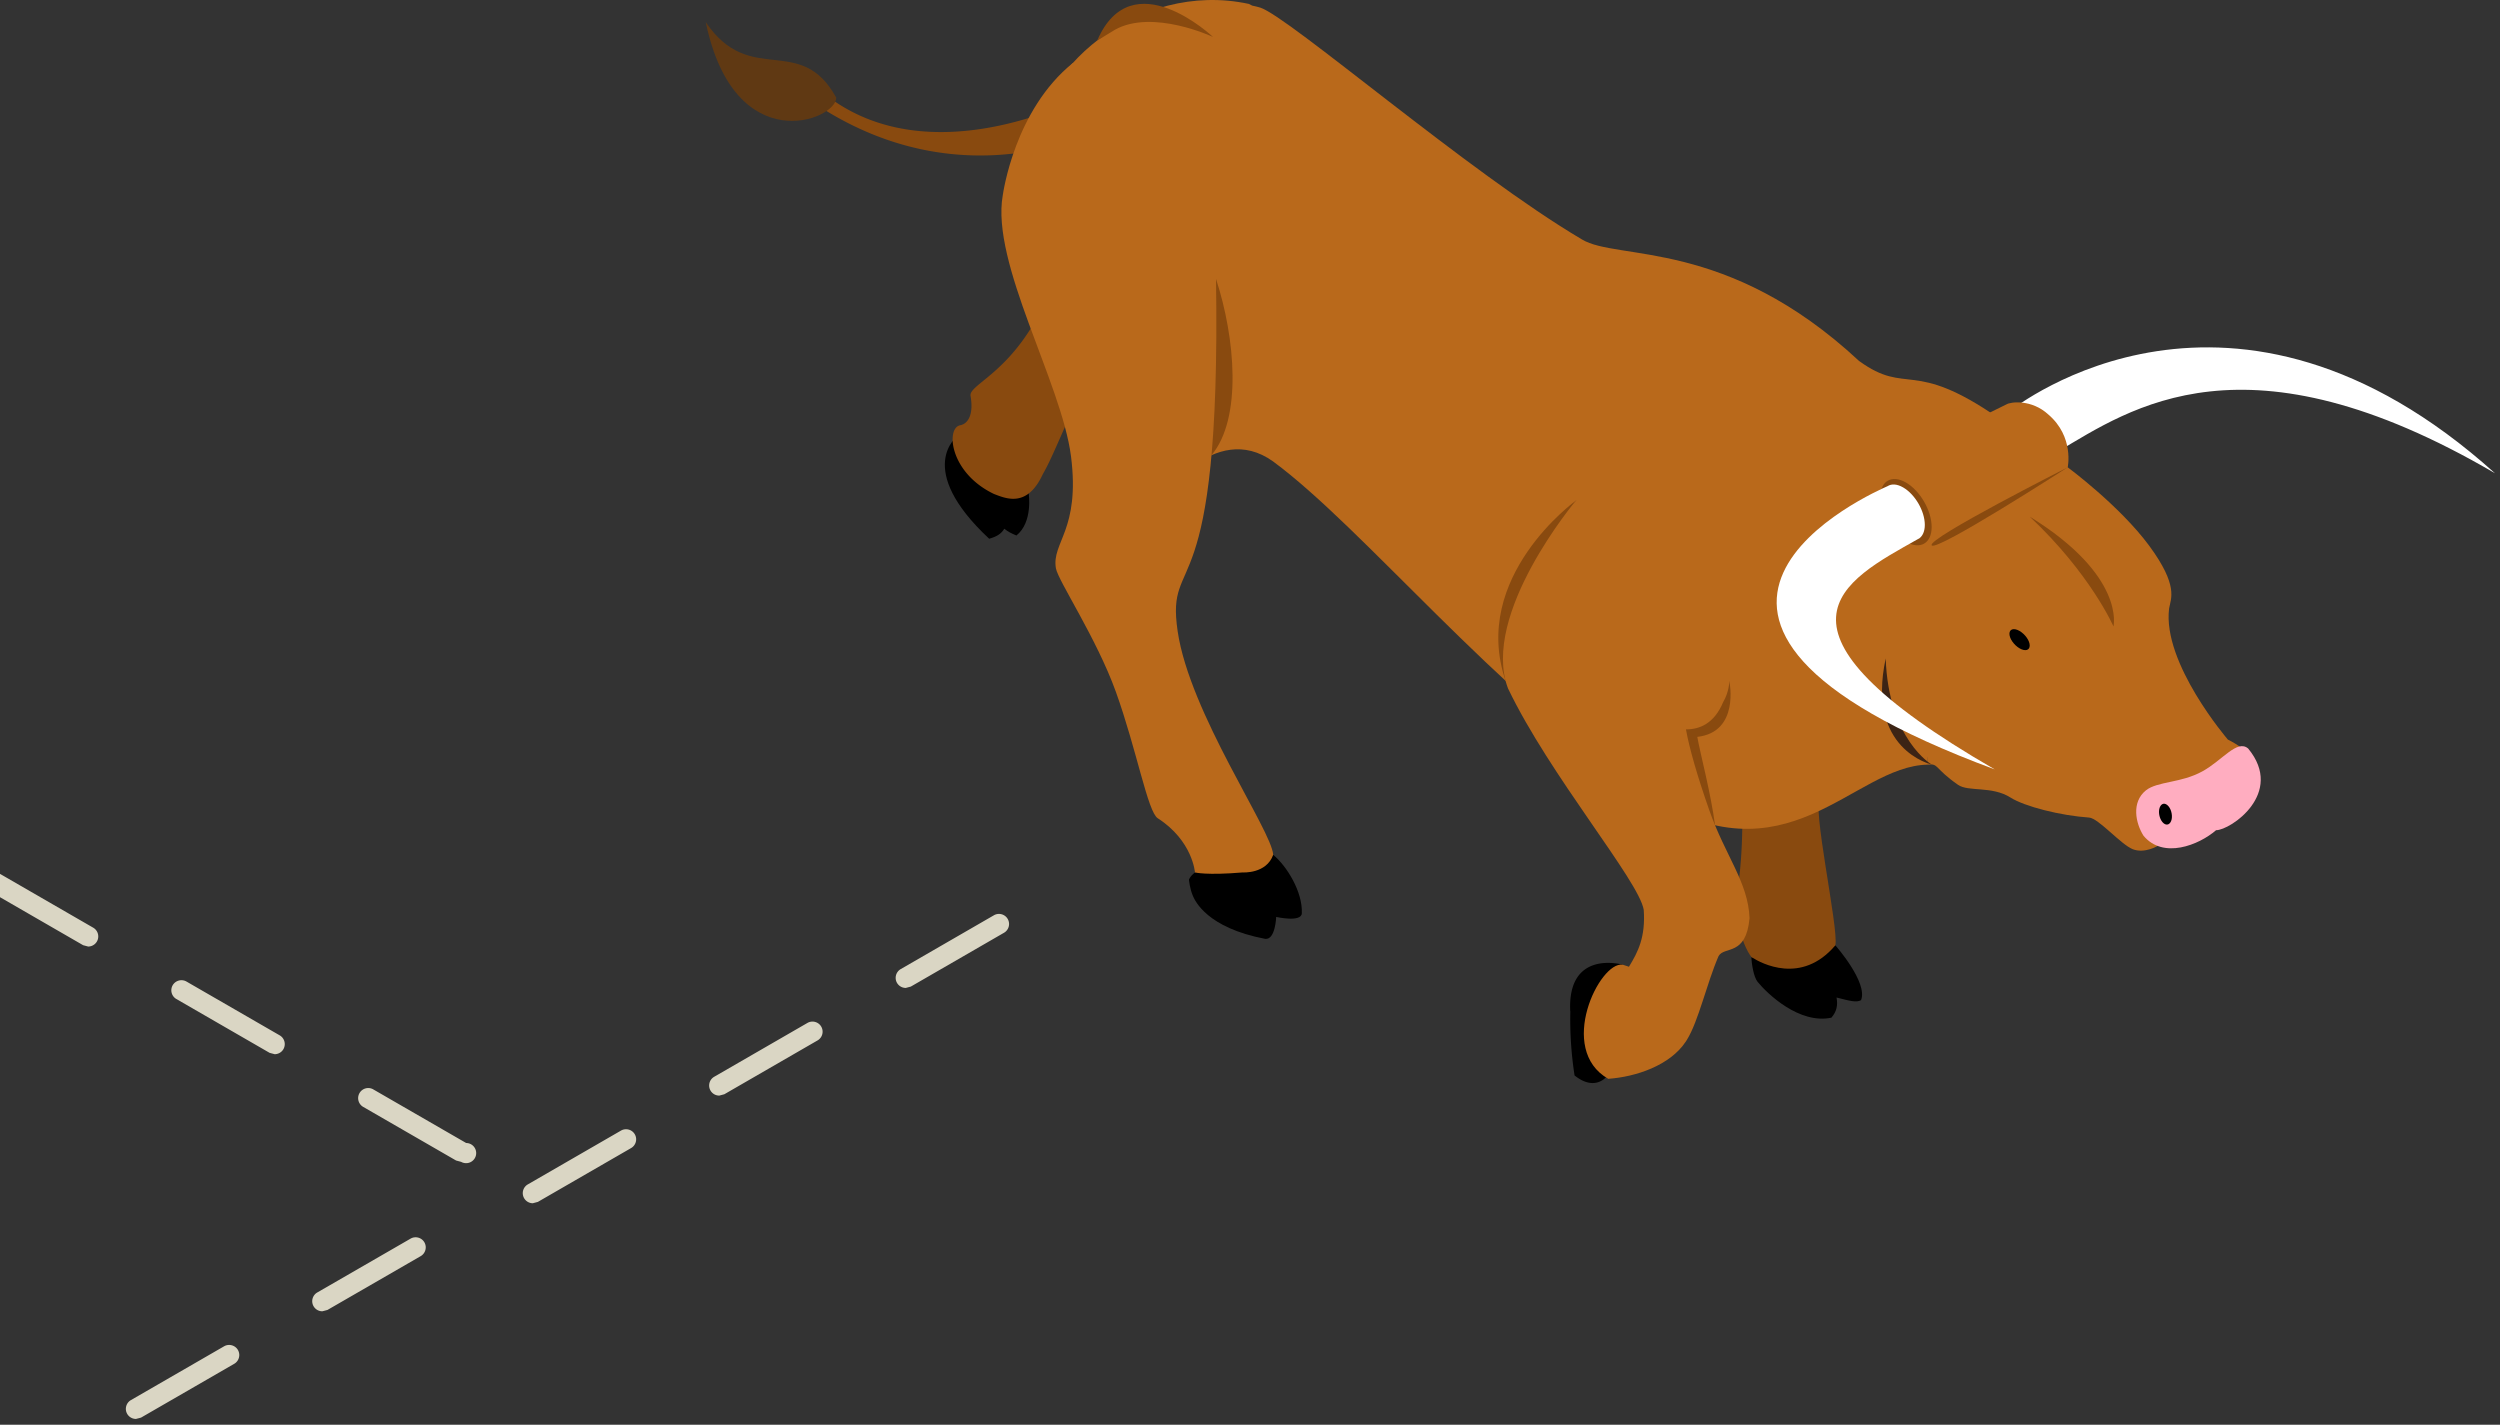 <svg xmlns="http://www.w3.org/2000/svg" width="186" height="106" viewBox="0 0 186 106">
    <rect x="0" y="0" width="186" height="106" fill="#333333" stroke="none"/>
    <g fill="none" fill-rule="evenodd">
        <path fill="#000" d="M71.243 32.439c-.02.312 1.08.913 1.996 1.704.254-1.147.669-1.978.669-1.978-.042.574 3.075 2.685 2.627 4.551 0 0 .334 2.13-.915 3.126-.425-.185-.599-.267-.9-.505-.222.363-.52.573-1.125.747-5.626-5.252-2.352-7.65-2.352-7.65v.005"/>
        <path fill="#894A0F" d="M71.429 31.642c.627-.122 1.015-.839.78-2.185-.125-.72 2.103-1.443 4.212-4.607 1.47-2.189 2.847-5.128 3.526-6.211 0-.002.683-1.704 4.279-1.909.699-.056 1.498.076 2.27.114l.105-.164c1.4-2.52 2.375-8.117 4.611-10.945.359-.338.881.17 1.442 1.08.368-.77.78-1.472 1.241-2.067 1.34-1.233 4.876 9.089 4.876 9.089s.545 11.353-.346 11.982a50.43 50.43 0 0 0-2.313-.438c-.08.77-.202 1.3-.372 1.42-5.865-1.22-9.62-1.228-12.137-.696-1.247.717-1.954 1.592-2.545 2.293-1.167 1.376-2.513 5.248-3.466 6.866-1.155 2.52-2.71 1.846-3.64 1.488-3.308-1.58-3.585-4.902-2.523-5.11M60.856 7.86c10.893 7.082 20.69 1.852 20.777 1.804l-.685-2.66c-.018.01-11.562 6.344-19.583 0l-.509.856"/>
        <path fill="#603913" d="M62.216 7.265c.028 1.666-7.565 4.666-9.708-5.615 3.31 4.876 7.035.753 9.708 5.615"/>
        <path fill="#000" d="M130.319 71.22s1.253-.045 2.539-.267c-.113-.511-.187-.95-.195-1.132l.026.03s.91.45 1.95.633l.211-.098.074.138c.567.068 1.153.038 1.626-.192 0 0 2.447 2.771 1.912 4.08-.348.193-.813.06-1.822-.196.104.585.01 1.042-.384 1.5-2.393.503-4.77-1.784-5.487-2.663-.302-.37-.446-1.342-.474-1.866l.024.034"/>
        <path fill="#894A0F" d="M129.44 44.095c.234-.555 1.097-.174 2.056.502.05-.733.148-1.365.312-1.874.613-1.418 5.315 3.338 5.315 3.338s1.115 10.194-1.674 13.256c-.723.388 1.37 9.77 1.101 11.015-2.531 2.987-5.56 1.301-6.155.927l-.076-.038-.024-.034c-.17-.21-1.08-1.534-1.122-4.33 1.408-7.805-.965-18.914.267-22.762"/>
        <path fill="#B9691B" d="M150.198 52.983c-5.632.1-10.462 9.049-21.06 2.21-1.114-.642-25.673-22.618-28.923-24.346-3.246-1.73-7.205 2.533-7.205 2.533s-6.423-10.927-8.69-18.972c-3.59.208-7.359-.223-7.39-2.918C76.816 5.335 84.601-1.507 92.92.293l.24.124c.2.04.403.09.593.146 2.115.655 15.569 12.317 23.94 17.249 2.63 1.613 10.747-.143 20.621 9.044 3.608 2.613 3.915-.228 10.37 4.243l1.514 21.884"/>
        <path fill="#FFF" d="M153.082 33.608c5.454-3.222 13.966-9.273 32.546 1.604-19.561-17.605-35.488-5.082-36.127-4.613-1.521 1.453 1.97 3.882 3.58 3.01"/>
        <path fill="#B9691B" d="M141.76 33.799v-.002l.006-.01c.148-.127.323-.22.537-.26l6.974-3.44c.314-.197 1.874-.391 3.116.75 1.942 1.662 1.444 3.93 1.444 3.93s3.858 2.846 6.067 5.84c2.2 2.993 1.604 3.92 1.477 4.66-.516 4.076 4.374 9.76 4.374 9.76s1.764.814 2.012 1.899c.525 2.265-.196 3.108-.937 3.41l-4.832 2.343-.218.106-.022.006h-.002c-.593.232-1.198.128-1.198.128s-.989.613-1.882.262c-.889-.356-2.549-2.304-3.244-2.354-2.12-.147-4.79-.815-5.857-1.494-1.381-.873-3.125-.407-3.894-.94-1.772-1.23-1.44-1.605-2.24-1.505l-2.344-20.627s-.132-1.75.663-2.462"/>
        <path fill="#B9691B" d="M143.44 56.888c-5.633.094-10.46 9.045-21.067 2.205-11.177-7.618-20.913-19.784-27.647-24.756-4.4-3.164-8.476 2.944-8.476 2.944s-9.47-16.121-9.47-23.624c0-7.507 4.9-8.773 8-7.826 2.115.65 17.786 10.955 26.152 15.885 4.215 2.485 6.457.659 18.181 7.757 5.981 3.723 1.292-1.65 12.811 5.529l1.516 21.886"/>
        <path fill="#3C2415" d="M143.715 56.878s-3.21-1.85-3.419-7.89c-1.465 6.797 3.419 7.89 3.419 7.89"/>
        <path fill="#FFADC0" d="M167.264 55.692c-.819-.712-1.928.888-3.402 1.694-1.595.882-3.338.733-4.205 1.416-1.099.887-.768 2.445-.182 3.374 1.464 1.764 4.121.699 5.4-.408 1.066 0 5.135-2.742 2.39-6.076"/>
        <path fill="#000" d="M116.825 75.234c-.219-4.642 3.898-3.462 3.898-3.462-.016.066.056.232.25.556 1.687 3.558 1.07 5.577 1.33 6.18-.14.15-2.961 1.197-2.783 1.603-.232.263-1.057.956-2.373-.098a27.364 27.364 0 0 1-.314-4.777l-.008-.002"/>
        <path fill="#894A0F" d="M112.015 50.653c-2.641-7.742 5.242-13.418 5.242-13.418l11.414 13.484s.779 3.748-2.393 4.104c.248 1.366.991 4.103 1.323 6.576-5.706.925-12.482-4.26-15.586-10.746"/>
        <path fill="#B9691B" d="M112.193 51.213c-2.06-5.518 5.064-13.978 5.064-13.978l8.432 2.328 2.982 11.156s-.052.823-.463 1.507c-.675 1.636-1.798 2.049-2.773 2.037.242 1.363.825 3.418 1.734 6.013 1.193 3.398 2.9 5.362 2.997 8.041-.264 2.854-1.866 2.053-2.304 2.816-.89 2.062-1.492 4.838-2.353 6.225l-.006.012-.084.13c-1.176 1.778-3.729 2.623-5.765 2.764-3.843-2.193-.655-8.75 1.07-8.492l.47.154c.667-1.084 1.245-2.2 1.1-4.233-.345-2.16-7-9.998-10.1-16.48"/>
        <path fill="#000" d="M90.057 64.703c.29-.426 1.113-1.105 1.113-1.105s.59-1.714 3.556 0c1.018.843 2.199 2.76 2.129 4.353-.034.695-1.908.268-1.908.268s-.054 1.728-.821 1.632c-4.33-.829-5.204-2.825-5.359-3.16-.258-.576-.308-1.245-.308-1.245s.308-.893 1.598-.743"/>
        <path fill="#894A0F" d="M90.471 20.753c1.434 4.38 1.96 10.384-.338 13.116-1.918-1.843-.587-7.672.338-13.116"/>
        <path fill="#B9691B" d="M79.683 33.95c-.705-5.498-5.974-14.372-5.076-19.43.034-.203.893-6.352 5.214-9.832 1.768-.565 3.574 5.006 3.574 5.006s7.076 2.323 7.076 11.059c.39 25.226-3.746 20.086-2.857 26.191.885 6.103 7.014 14.848 7.112 16.654-.506 1.43-2.264 1.311-2.264 1.311-2.728.23-3.557 0-3.557 0s-.166-2.354-2.77-4.032c-.746-.483-1.549-5.042-3.114-9.404-1.436-3.988-4.3-8.265-4.462-9.19-.33-1.939 1.822-2.83 1.124-8.332"/>
        <path fill="#000" d="M149.501 47.156c0 .353.339.837.755 1.08.419.242.755.15.755-.21 0-.357-.336-.836-.755-1.082-.416-.242-.755-.148-.755.212M160.649 60.198c-.074.372.07.845.326 1.055.254.208.515.07.597-.302.072-.38-.07-.85-.329-1.058-.248-.206-.516-.072-.594.305"/>
        <path fill="#894A0F" d="M139.892 37.002c0 1.222.855 2.7 1.91 3.306 1.055.613 1.913.12 1.913-1.1 0-1.215-.858-2.702-1.913-3.309-1.055-.609-1.91-.114-1.91 1.103"/>
        <path fill="#FFF" d="M140.435 36.171c.294-.188.7-.17 1.159.094.889.515 1.612 1.763 1.612 2.786 0 .482-.16.82-.413 1.007v.002l-.024.008-.088.048c-5.566 3.132-12.545 6.578 5.727 17.128-30.5-11.301-8.79-20.704-7.973-21.073"/>
        <path fill="#894A0F" d="M82.942 2.219c2.814-1.58 7.305.53 7.305.53s-6.041-5.72-8.614.269l1.31-.799M151.011 38.436c4.534 4.263 6.232 8.172 6.232 8.172s.92-3.76-6.232-8.172M153.837 34.768s-10.469 5.296-10.122 5.805c.34.506 10.122-5.805 10.122-5.805"/>
        <path fill="#DAD6C4" d="M6.56 70.423l-.374-.1-6.936-4.005a.75.75 0 0 1-.275-1.025.755.755 0 0 1 1.026-.277l6.936 4.005a.752.752 0 0 1-.377 1.402zm13.875 8.01l-.376-.101-6.937-4.005a.75.75 0 0 1-.274-1.025.756.756 0 0 1 1.025-.276l6.936 4.004c.36.207.483.667.277 1.028a.753.753 0 0 1-.651.374zm13.872 8.009l-.374-.1-6.938-4.005a.752.752 0 0 1 .75-1.302l6.939 4.005a.75.75 0 1 1-.376 1.402zM67.39 73.502a.754.754 0 0 1-.652-.374.752.752 0 0 1 .276-1.027l6.934-4.005a.75.75 0 1 1 .75 1.302l-6.933 4.004-.374.1zm-13.874 8.01a.75.75 0 0 1-.376-1.402l6.936-4.005a.754.754 0 0 1 1.025.277.75.75 0 0 1-.274 1.025l-6.936 4.005-.375.1zm-13.872 8.01a.752.752 0 0 1-.376-1.402l6.936-4.005a.754.754 0 0 1 1.025.276.75.75 0 0 1-.275 1.025l-6.936 4.005-.374.1zM23.988 97.56a.75.75 0 0 1-.377-1.403l6.938-4.004a.755.755 0 0 1 1.026.276.754.754 0 0 1-.275 1.027l-6.938 4.005-.374.098zm-13.87 8.009a.754.754 0 0 1-.654-.375.753.753 0 0 1 .277-1.027l6.936-4.005a.757.757 0 0 1 1.025.277.754.754 0 0 1-.274 1.027l-6.936 4.005-.375.098zm-13.875 8.01a.753.753 0 0 1-.651-.375.754.754 0 0 1 .274-1.028l6.937-4.004a.755.755 0 0 1 1.025.276.75.75 0 0 1-.275 1.027l-6.936 4.005-.374.098zm-13.873 8.009a.752.752 0 0 1-.376-1.402l6.936-4.005a.752.752 0 0 1 .75 1.304l-6.935 4.005-.375.098zm-13.872 8.01a.752.752 0 0 1-.376-1.402l6.936-4.005a.752.752 0 0 1 .75 1.304l-6.936 4.004-.374.098zm-13.873 8.009a.752.752 0 0 1-.376-1.402l6.936-4.005a.755.755 0 0 1 1.025.277.754.754 0 0 1-.274 1.027L-45 137.509l-.375.098zm-13.872 8.01a.754.754 0 0 1-.653-.375.753.753 0 0 1 .276-1.028l6.935-4.004a.757.757 0 0 1 1.027.276.753.753 0 0 1-.276 1.027l-6.935 4.005-.374.098z"/>
    </g>
</svg>
